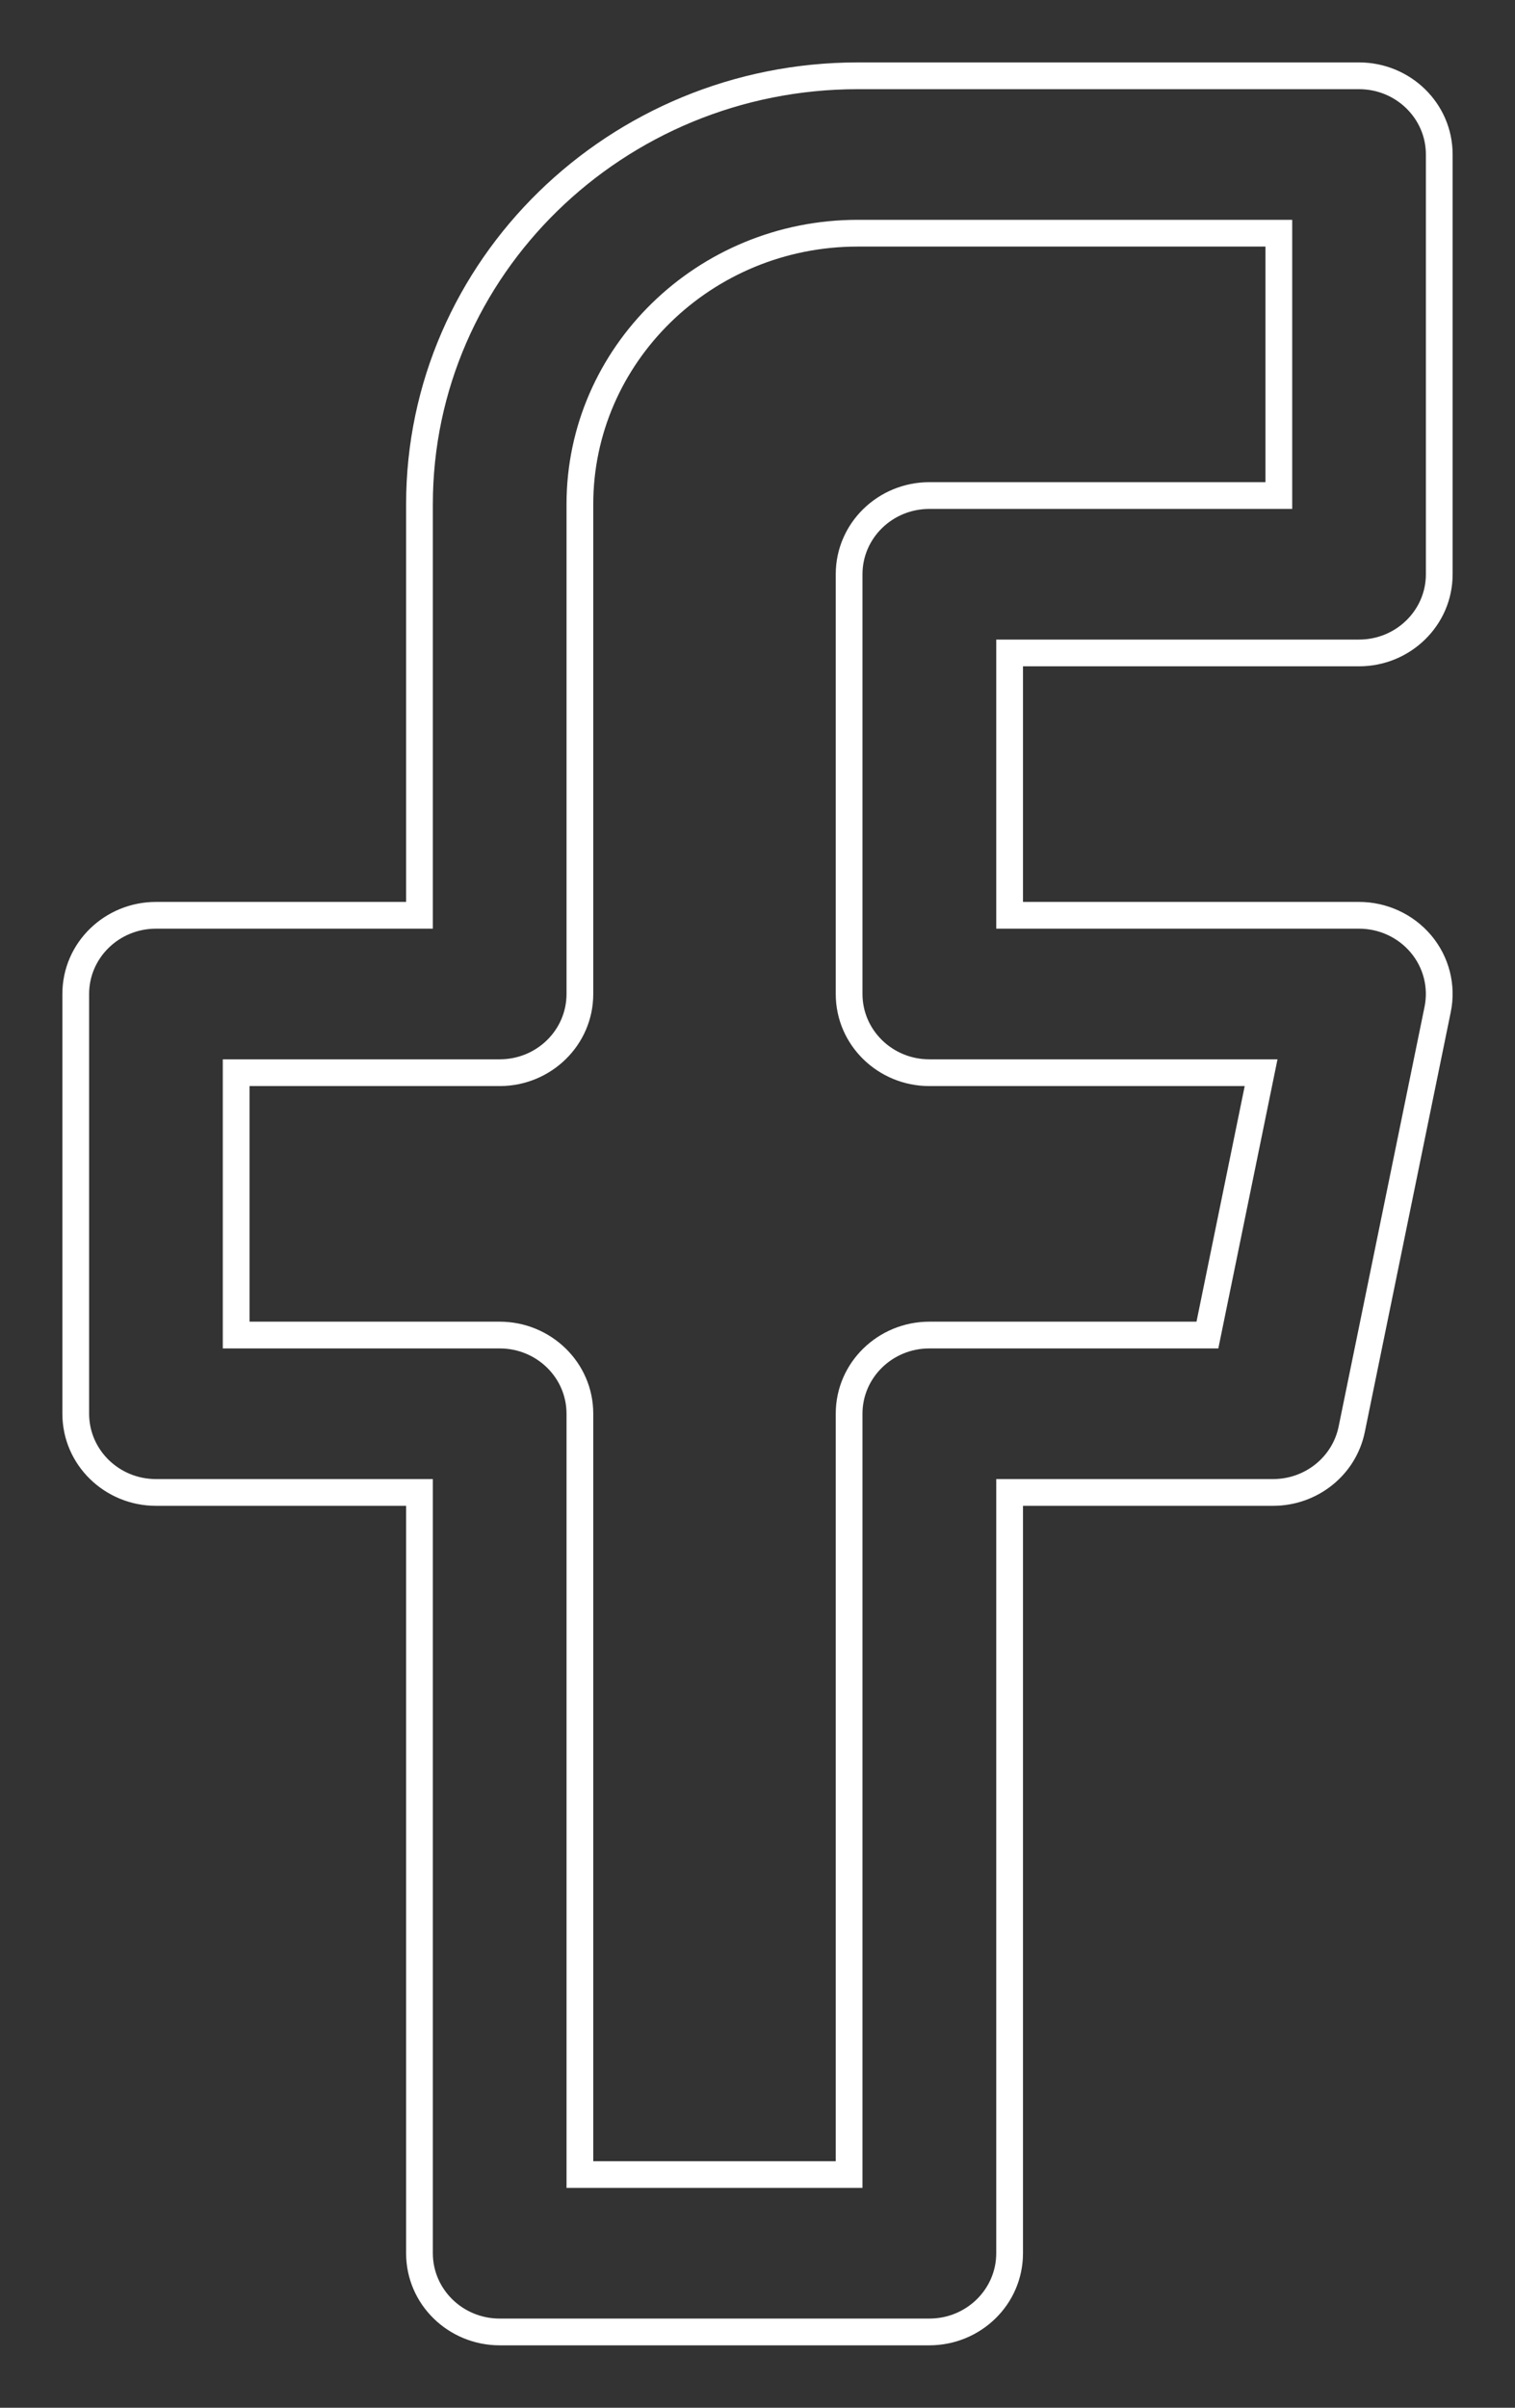 <svg width="17" height="27" viewBox="0 0 17 27" fill="none" xmlns="http://www.w3.org/2000/svg">
  <rect x="0" y="0" width="17" height="27" fill="#333333" stroke="none"/>
  <path fill-rule="evenodd" clip-rule="evenodd" d="M15.315 16.057C15.216 16.544 14.781 16.886 14.286 16.886H11.479V25.267C11.479 25.845 11.002 26.3 10.428 26.3H5.607C5.034 26.3 4.557 25.845 4.557 25.267V16.886H1.75C1.177 16.886 0.7 16.43 0.7 15.853V11.146C0.7 10.569 1.177 10.114 1.75 10.114H4.557V5.655C4.557 2.916 6.837 0.7 9.625 0.7H15.25C15.823 0.7 16.3 1.155 16.3 1.732V6.44C16.3 7.016 15.823 7.472 15.25 7.472H11.479V10.114H15.25C15.562 10.114 15.859 10.251 16.06 10.489C16.261 10.728 16.342 11.044 16.279 11.35C16.279 11.35 16.279 11.35 16.279 11.35L15.315 16.057ZM14.286 16.586C14.643 16.586 14.951 16.339 15.021 15.997L15.985 11.29C16.029 11.075 15.973 10.852 15.83 10.682C15.687 10.512 15.475 10.414 15.25 10.414H11.179V7.172H15.25C15.664 7.172 16 6.844 16 6.44V1.732C16 1.328 15.664 1 15.25 1H9.625C6.996 1 4.857 3.088 4.857 5.655V10.414H1.75C1.336 10.414 1 10.742 1 11.146V15.853C1 16.258 1.336 16.586 1.75 16.586H4.857V25.267C4.857 25.672 5.193 26 5.607 26H10.428C10.843 26 11.179 25.672 11.179 25.267V16.586H14.286ZM13.967 12.179H10.428C9.855 12.179 9.378 11.723 9.378 11.146V6.44C9.378 5.863 9.855 5.407 10.428 5.407H14.2V2.765H9.625C7.982 2.765 6.657 4.068 6.657 5.655V11.146C6.657 11.723 6.18 12.179 5.607 12.179H2.8V14.821H5.607C6.18 14.821 6.657 15.277 6.657 15.853V24.235H9.378V15.853C9.378 15.277 9.855 14.821 10.428 14.821H13.426L13.967 12.179ZM10.428 11.879C10.014 11.879 9.678 11.551 9.678 11.146V6.44C9.678 6.035 10.014 5.707 10.428 5.707H14.5V2.465H9.625C7.823 2.465 6.357 3.896 6.357 5.655V11.146C6.357 11.551 6.022 11.879 5.607 11.879H2.5V15.121H5.607C6.022 15.121 6.357 15.449 6.357 15.853V24.535H9.678V15.853C9.678 15.449 10.014 15.121 10.428 15.121H13.671L14.335 11.879H10.428Z" fill="white"/>
</svg>
